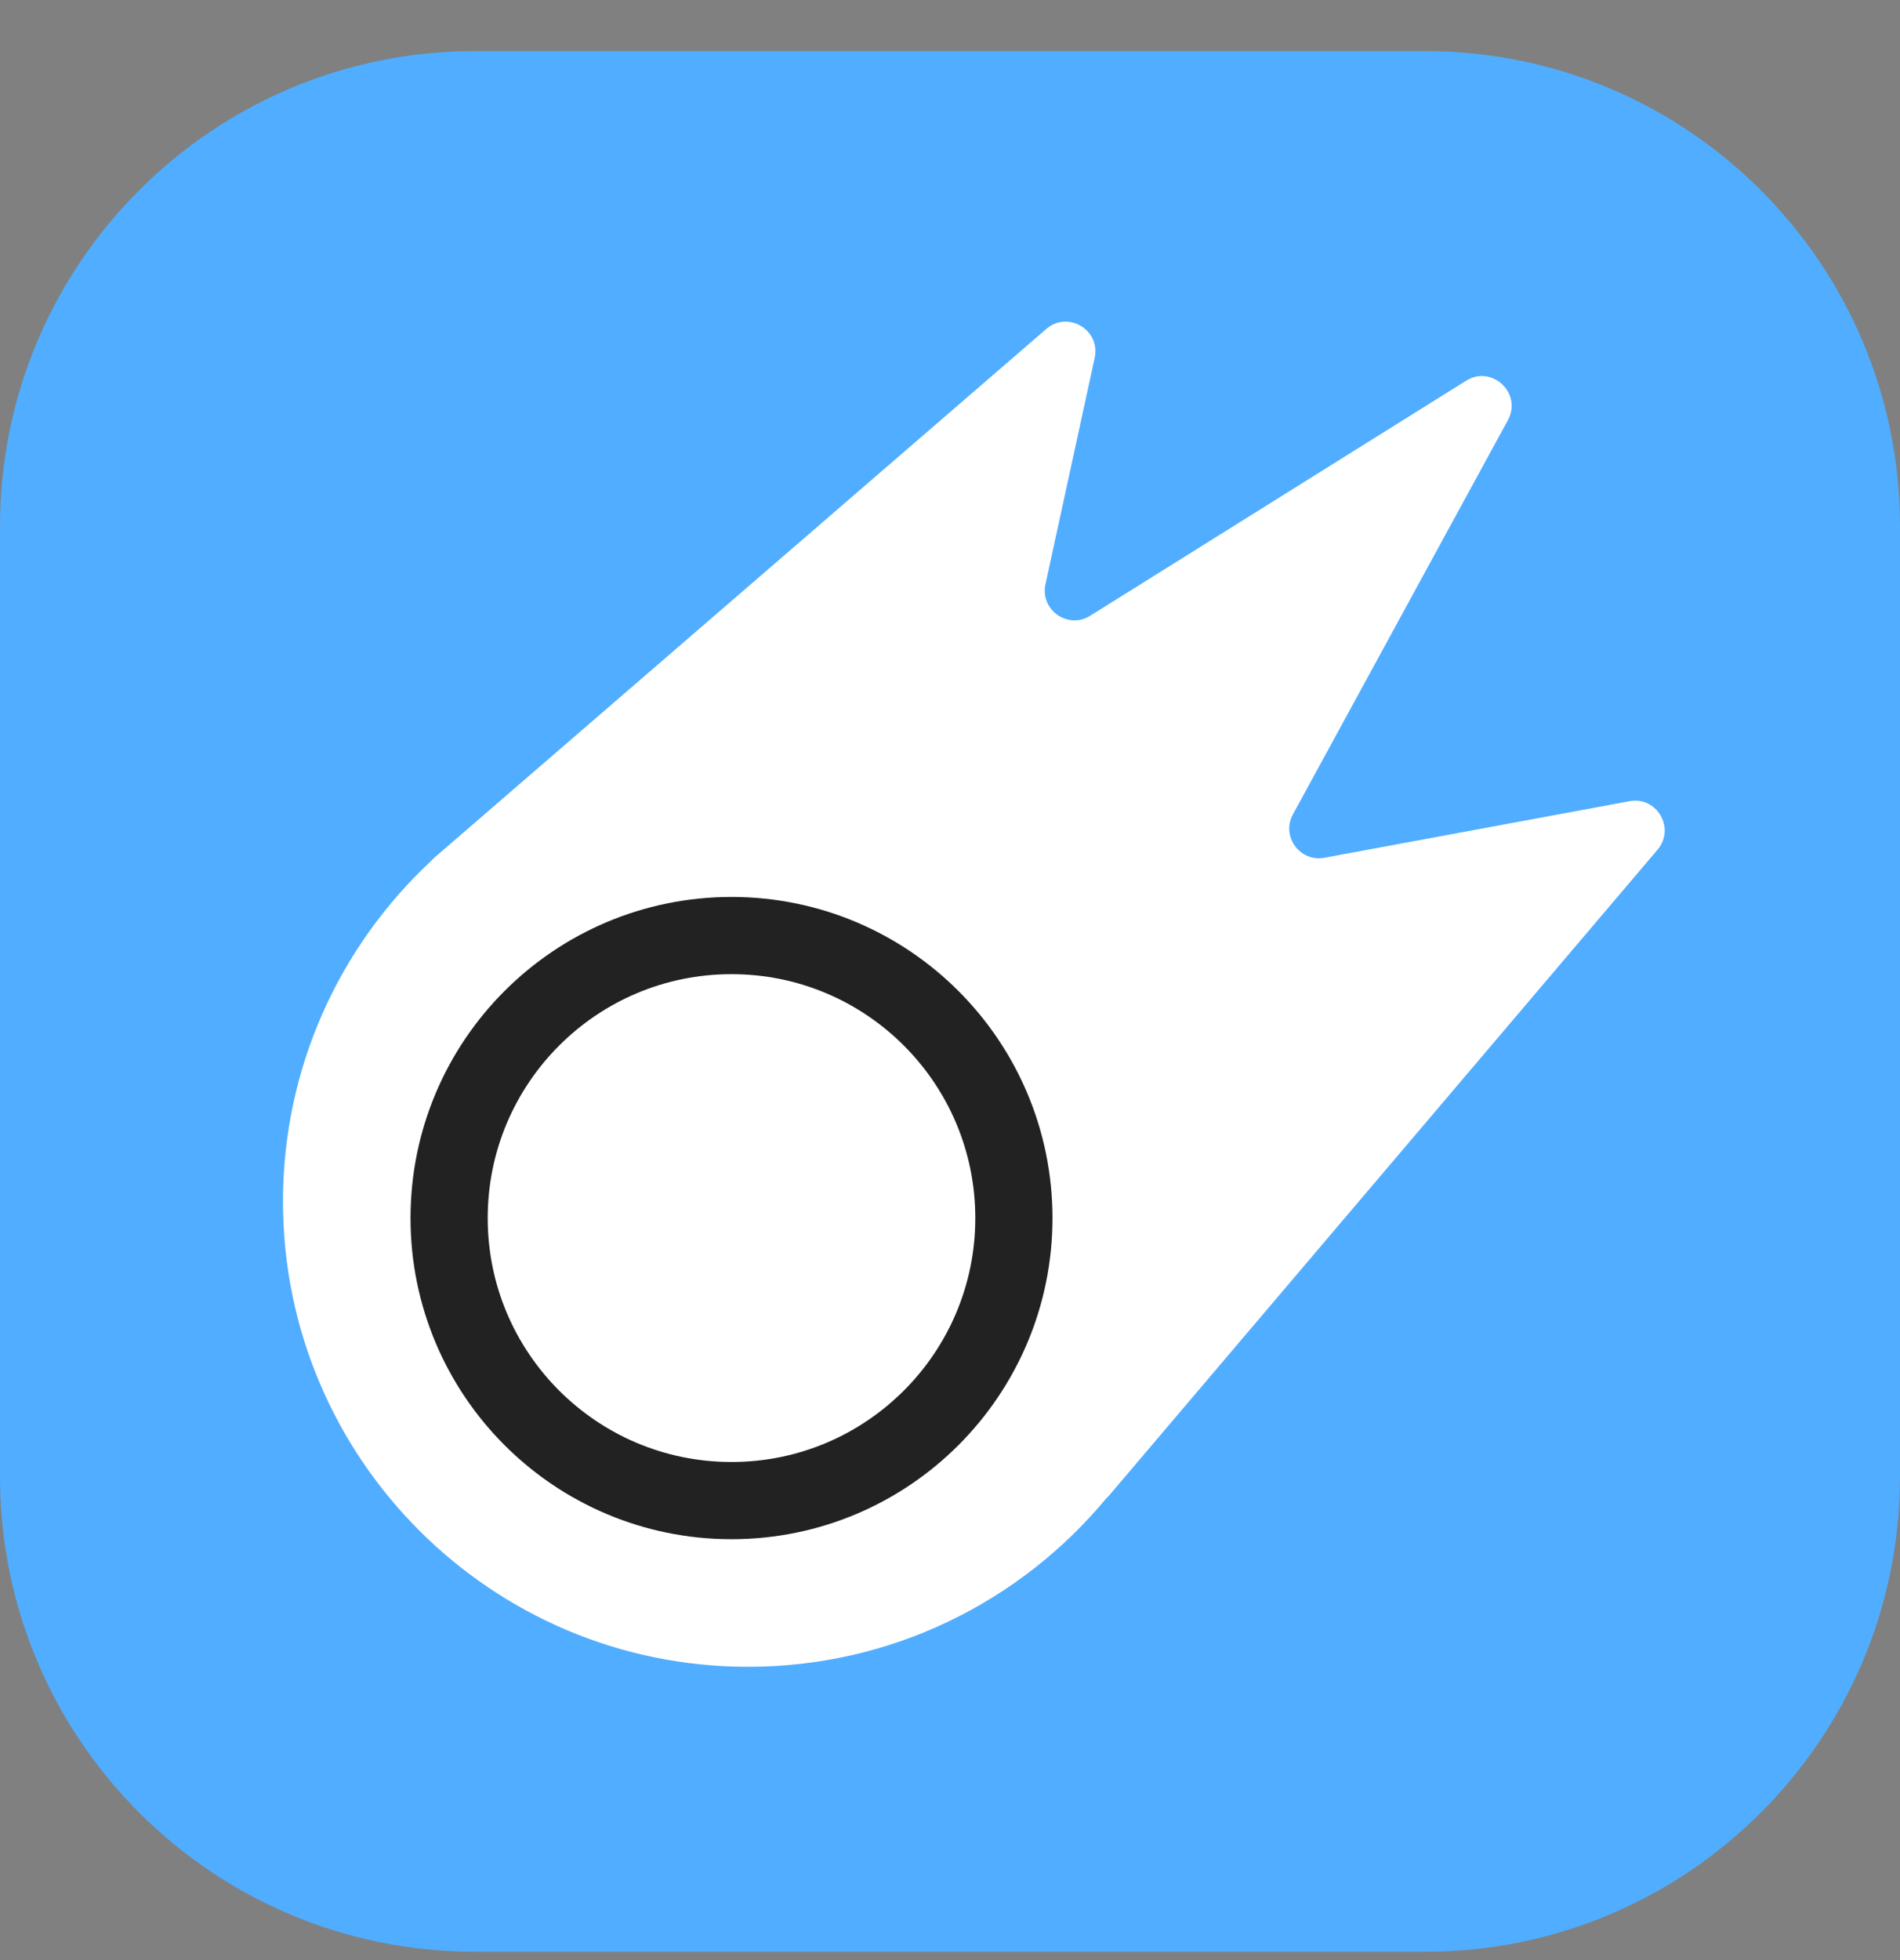 <svg width="32" height="33" viewBox="0 0 32 33" fill="none" xmlns="http://www.w3.org/2000/svg">
<rect x="0" y="0" width="32" height="33" fill="#808080" stroke="none"/>
<g clip-path="url(#clip0_104_164)">
<path d="M24 0.86H8C3.582 0.86 0 4.442 0 8.86V24.86C0 29.278 3.582 32.86 8 32.86H24C28.418 32.86 32 29.278 32 24.86V8.86C32 4.442 28.418 0.86 24 0.86Z" fill="#51ADFF"/>
<path fill-rule="evenodd" clip-rule="evenodd" d="M7.314 14.441L17.621 5.539C17.985 5.225 18.539 5.554 18.437 6.024L17.608 9.836C17.514 10.269 17.986 10.601 18.361 10.367L24.692 6.41C25.128 6.137 25.642 6.622 25.396 7.074L21.776 13.71C21.574 14.079 21.892 14.518 22.306 14.441L27.445 13.489C27.907 13.404 28.221 13.946 27.917 14.305L18.684 25.173C18.668 25.192 18.651 25.21 18.632 25.226C17.195 26.958 15.026 28.062 12.6 28.062C8.273 28.062 4.766 24.554 4.766 20.228C4.766 17.966 5.725 15.927 7.258 14.497C7.275 14.477 7.294 14.459 7.314 14.441Z" fill="white"/>
<path d="M12.32 25.264C14.947 25.264 17.076 23.134 17.076 20.508C17.076 17.881 14.947 15.751 12.32 15.751C9.693 15.751 7.564 17.881 7.564 20.508C7.564 23.134 9.693 25.264 12.32 25.264Z" stroke="#222222" stroke-width="1.3"/>
</g>
<defs>
<clipPath id="clip0_104_164">
<rect width="32" height="32" fill="white" transform="translate(0 0.86)"/>
</clipPath>
</defs>
</svg>
